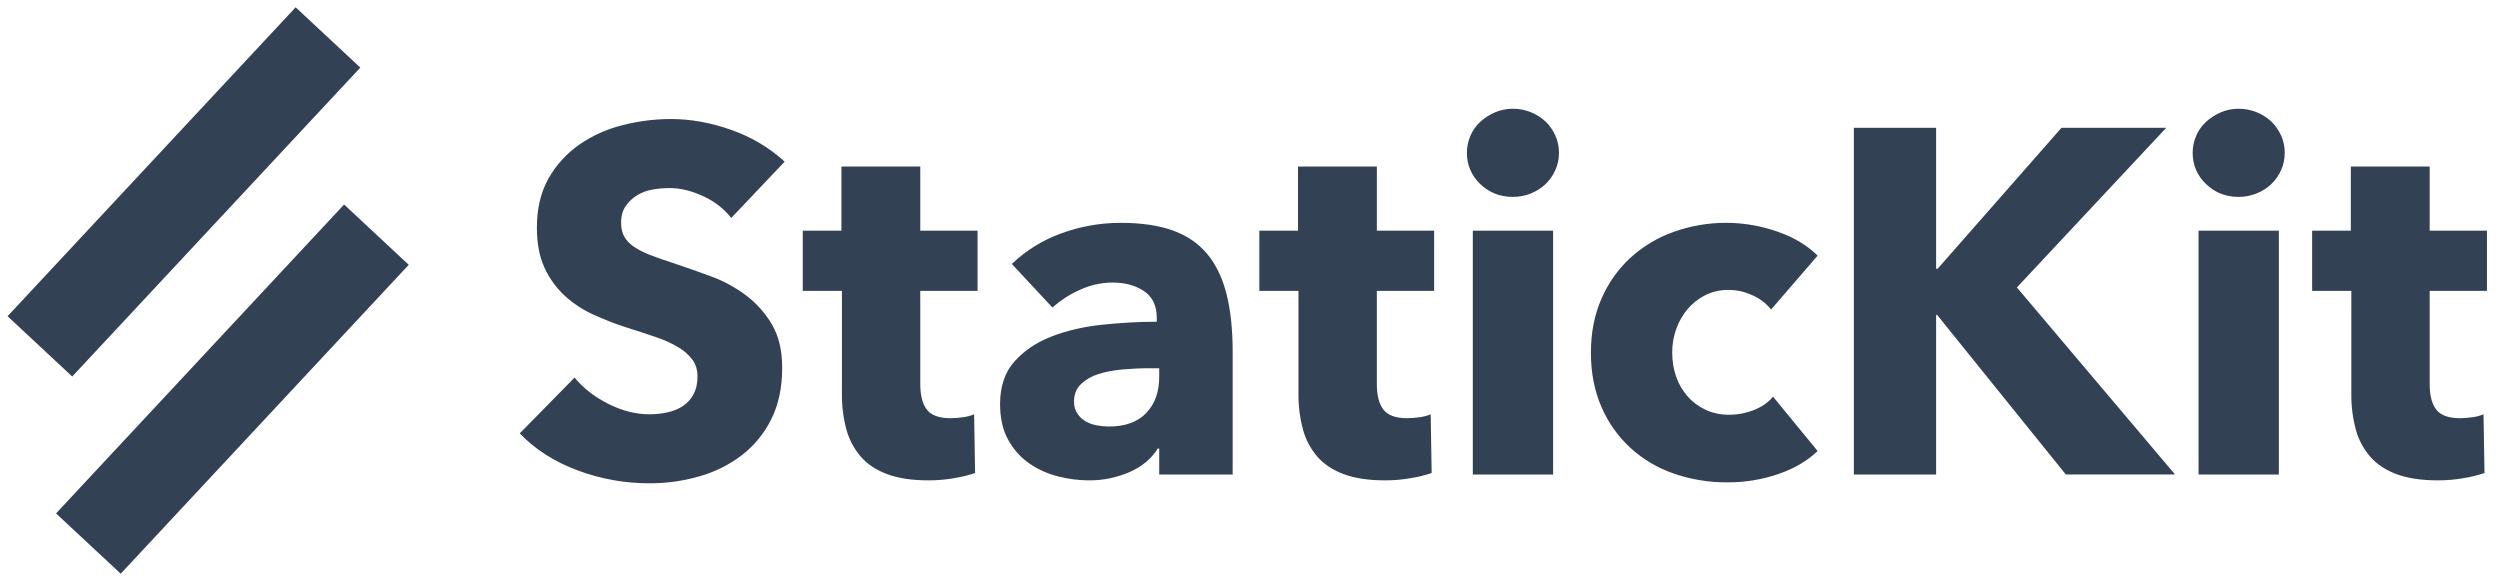<svg width="128" height="30" viewBox="0 0 128 30" fill="none" xmlns="http://www.w3.org/2000/svg">
<path d="M3.698 19.277L18.448 3.461L15.137 0.374L0.388 16.19L3.698 19.277ZM6.18 29.374L20.928 13.558L17.618 10.471L2.87 26.287L6.18 29.374ZM37.441 11.158C37.056 10.677 36.562 10.295 36 10.043C35.406 9.767 34.834 9.629 34.282 9.629C33.998 9.629 33.71 9.654 33.418 9.704C33.138 9.749 32.87 9.848 32.628 9.993C32.394 10.135 32.198 10.319 32.038 10.544C31.88 10.77 31.801 11.058 31.801 11.409C31.801 11.709 31.863 11.961 31.989 12.161C32.114 12.361 32.298 12.537 32.54 12.688C32.782 12.838 33.07 12.976 33.405 13.101C33.739 13.227 34.115 13.356 34.533 13.49C35.135 13.69 35.762 13.912 36.413 14.154C37.049 14.388 37.649 14.713 38.193 15.119C38.73 15.523 39.182 16.03 39.522 16.611C39.872 17.204 40.048 17.944 40.048 18.83C40.048 19.849 39.86 20.73 39.484 21.474C39.126 22.196 38.607 22.827 37.968 23.317C37.315 23.811 36.575 24.176 35.787 24.395C34.963 24.629 34.111 24.747 33.255 24.745C31.985 24.745 30.756 24.525 29.57 24.082C28.383 23.639 27.397 23.008 26.611 22.189L29.419 19.331C29.854 19.866 30.426 20.313 31.136 20.672C31.846 21.032 32.553 21.212 33.255 21.212C33.572 21.212 33.881 21.178 34.182 21.111C34.483 21.044 34.746 20.935 34.972 20.785C35.197 20.635 35.377 20.434 35.511 20.183C35.645 19.933 35.711 19.632 35.711 19.281C35.711 18.947 35.628 18.662 35.461 18.428C35.267 18.17 35.024 17.953 34.746 17.789C34.382 17.572 33.995 17.395 33.593 17.263C33.133 17.104 32.611 16.933 32.026 16.749C31.457 16.565 30.901 16.348 30.359 16.097C29.826 15.854 29.336 15.528 28.905 15.132C28.471 14.728 28.121 14.242 27.877 13.702C27.618 13.143 27.489 12.462 27.489 11.66C27.489 10.674 27.689 9.83 28.09 9.128C28.48 8.439 29.02 7.848 29.67 7.398C30.34 6.939 31.087 6.603 31.876 6.408C32.686 6.2 33.521 6.094 34.358 6.094C35.36 6.094 36.384 6.278 37.428 6.646C38.473 7.014 39.388 7.556 40.174 8.276L37.441 11.158ZM47.118 14.894V19.657C47.118 20.242 47.231 20.68 47.456 20.973C47.682 21.265 48.087 21.412 48.672 21.412C48.872 21.412 49.086 21.395 49.312 21.362C49.506 21.337 49.695 21.287 49.875 21.212L49.925 24.219C49.642 24.319 49.282 24.407 48.848 24.483C48.417 24.558 47.981 24.595 47.544 24.595C46.708 24.595 46.006 24.491 45.438 24.282C44.87 24.073 44.415 23.772 44.072 23.38C43.722 22.974 43.469 22.494 43.332 21.976C43.175 21.383 43.099 20.771 43.107 20.158V14.894H41.101V11.81H43.081V8.526H47.118V11.81H50.051V14.894H47.118ZM59.352 18.854H58.825C58.374 18.854 57.919 18.875 57.459 18.917C56.999 18.959 56.589 19.039 56.231 19.155C55.898 19.256 55.594 19.432 55.341 19.669C55.107 19.895 54.99 20.192 54.99 20.559C54.99 20.793 55.044 20.994 55.153 21.161C55.261 21.328 55.399 21.461 55.566 21.562C55.733 21.662 55.926 21.733 56.143 21.775C56.349 21.816 56.559 21.837 56.77 21.838C57.605 21.838 58.244 21.608 58.687 21.148C59.13 20.688 59.352 20.066 59.352 19.281V18.854ZM51.806 13.514C52.541 12.812 53.417 12.274 54.376 11.935C55.336 11.587 56.349 11.409 57.371 11.409C58.424 11.409 59.314 11.539 60.041 11.798C60.768 12.057 61.357 12.458 61.808 13.001C62.26 13.544 62.59 14.229 62.798 15.057C63.008 15.884 63.112 16.866 63.112 18.002V24.295H59.352V22.966H59.276C58.959 23.484 58.478 23.886 57.835 24.169C57.175 24.456 56.461 24.602 55.742 24.595C55.217 24.592 54.695 24.525 54.187 24.395C53.663 24.266 53.167 24.046 52.721 23.743C52.269 23.432 51.895 23.02 51.631 22.54C51.346 22.038 51.204 21.42 51.204 20.685C51.204 19.782 51.451 19.055 51.944 18.504C52.437 17.952 53.072 17.526 53.849 17.225C54.626 16.925 55.491 16.724 56.444 16.624C57.396 16.524 58.324 16.473 59.226 16.473V16.273C59.226 15.654 59.009 15.199 58.575 14.906C58.14 14.614 57.605 14.467 56.97 14.467C56.385 14.467 55.807 14.596 55.278 14.844C54.77 15.071 54.3 15.376 53.886 15.746L51.806 13.515V13.514ZM70.494 14.894V19.657C70.494 20.242 70.606 20.68 70.832 20.973C71.057 21.265 71.462 21.412 72.048 21.412C72.248 21.412 72.461 21.395 72.687 21.362C72.913 21.328 73.101 21.278 73.251 21.212L73.301 24.219C72.949 24.336 72.588 24.424 72.223 24.483C71.793 24.558 71.357 24.595 70.92 24.595C70.084 24.595 69.382 24.491 68.814 24.282C68.246 24.073 67.79 23.772 67.448 23.38C67.098 22.974 66.845 22.494 66.708 21.976C66.551 21.383 66.475 20.771 66.482 20.158V14.894H64.478V11.81H66.458V8.526H70.495V11.81H73.428V14.894H70.494ZM79.819 7.824C79.819 8.142 79.756 8.438 79.631 8.714C79.511 8.982 79.341 9.224 79.13 9.429C78.677 9.85 78.081 10.083 77.463 10.081C76.794 10.081 76.234 9.859 75.783 9.416C75.566 9.212 75.393 8.965 75.277 8.691C75.16 8.417 75.102 8.122 75.106 7.824C75.106 7.524 75.165 7.235 75.282 6.959C75.399 6.684 75.566 6.445 75.783 6.245C76 6.045 76.251 5.881 76.535 5.756C76.819 5.631 77.128 5.568 77.463 5.568C78.081 5.567 78.676 5.8 79.13 6.22C79.339 6.42 79.506 6.659 79.631 6.934C79.757 7.21 79.819 7.507 79.819 7.824ZM75.408 24.294V11.811H79.519V24.296H75.408V24.294ZM90.681 15.846C90.427 15.53 90.1 15.28 89.728 15.119C89.343 14.939 88.924 14.845 88.5 14.844C88.065 14.844 87.672 14.931 87.321 15.107C86.976 15.278 86.669 15.517 86.419 15.809C86.169 16.101 85.972 16.439 85.829 16.824C85.686 17.217 85.614 17.634 85.617 18.052C85.617 18.487 85.684 18.896 85.817 19.281C85.945 19.655 86.145 20 86.407 20.296C86.665 20.589 86.975 20.818 87.334 20.986C87.694 21.153 88.099 21.236 88.55 21.236C88.968 21.236 89.381 21.156 89.79 20.998C90.2 20.839 90.53 20.609 90.78 20.308L93.062 23.091C92.544 23.593 91.876 23.985 91.057 24.269C90.217 24.557 89.337 24.701 88.449 24.696C87.51 24.704 86.578 24.551 85.692 24.244C84.87 23.962 84.115 23.514 83.473 22.928C82.839 22.341 82.335 21.628 81.994 20.835C81.634 20.016 81.455 19.089 81.455 18.052C81.455 17.032 81.635 16.114 81.995 15.295C82.336 14.502 82.839 13.789 83.473 13.202C84.116 12.615 84.871 12.163 85.692 11.872C87.422 11.254 89.313 11.254 91.044 11.873C91.454 12.015 91.83 12.19 92.172 12.399C92.515 12.609 92.812 12.838 93.062 13.089L90.681 15.846ZM105.772 24.295L99.179 16.122H99.129V24.295H94.917V6.544H99.129V13.764H99.204L105.547 6.544H110.911L103.265 14.717L111.363 24.294H105.772V24.295ZM116.978 7.825C116.978 8.142 116.916 8.438 116.79 8.715C116.67 8.983 116.5 9.225 116.289 9.429C115.835 9.849 115.24 10.082 114.622 10.081C113.953 10.081 113.393 9.859 112.942 9.416C112.725 9.212 112.553 8.965 112.436 8.691C112.32 8.417 112.261 8.122 112.265 7.824C112.265 7.524 112.324 7.235 112.441 6.959C112.558 6.684 112.725 6.445 112.942 6.245C113.159 6.045 113.41 5.881 113.694 5.756C113.978 5.631 114.287 5.568 114.622 5.568C115.24 5.567 115.835 5.8 116.289 6.22C116.498 6.42 116.665 6.659 116.79 6.934C116.916 7.21 116.978 7.508 116.978 7.825ZM112.566 24.295V11.81H116.677V24.295H112.566ZM124.399 14.894V19.657C124.399 20.242 124.511 20.68 124.737 20.973C124.963 21.265 125.368 21.412 125.953 21.412C126.153 21.412 126.367 21.395 126.592 21.362C126.786 21.338 126.976 21.287 127.156 21.212L127.206 24.219C126.854 24.336 126.493 24.424 126.128 24.483C125.698 24.558 125.262 24.595 124.825 24.595C123.989 24.595 123.287 24.491 122.719 24.282C122.151 24.073 121.695 23.772 121.353 23.38C121.003 22.974 120.75 22.494 120.613 21.976C120.456 21.383 120.381 20.771 120.388 20.158V14.894H118.382V11.81H120.363V8.526H124.399V11.81H127.332V14.894H124.399Z" fill="#334155"/>
</svg>
